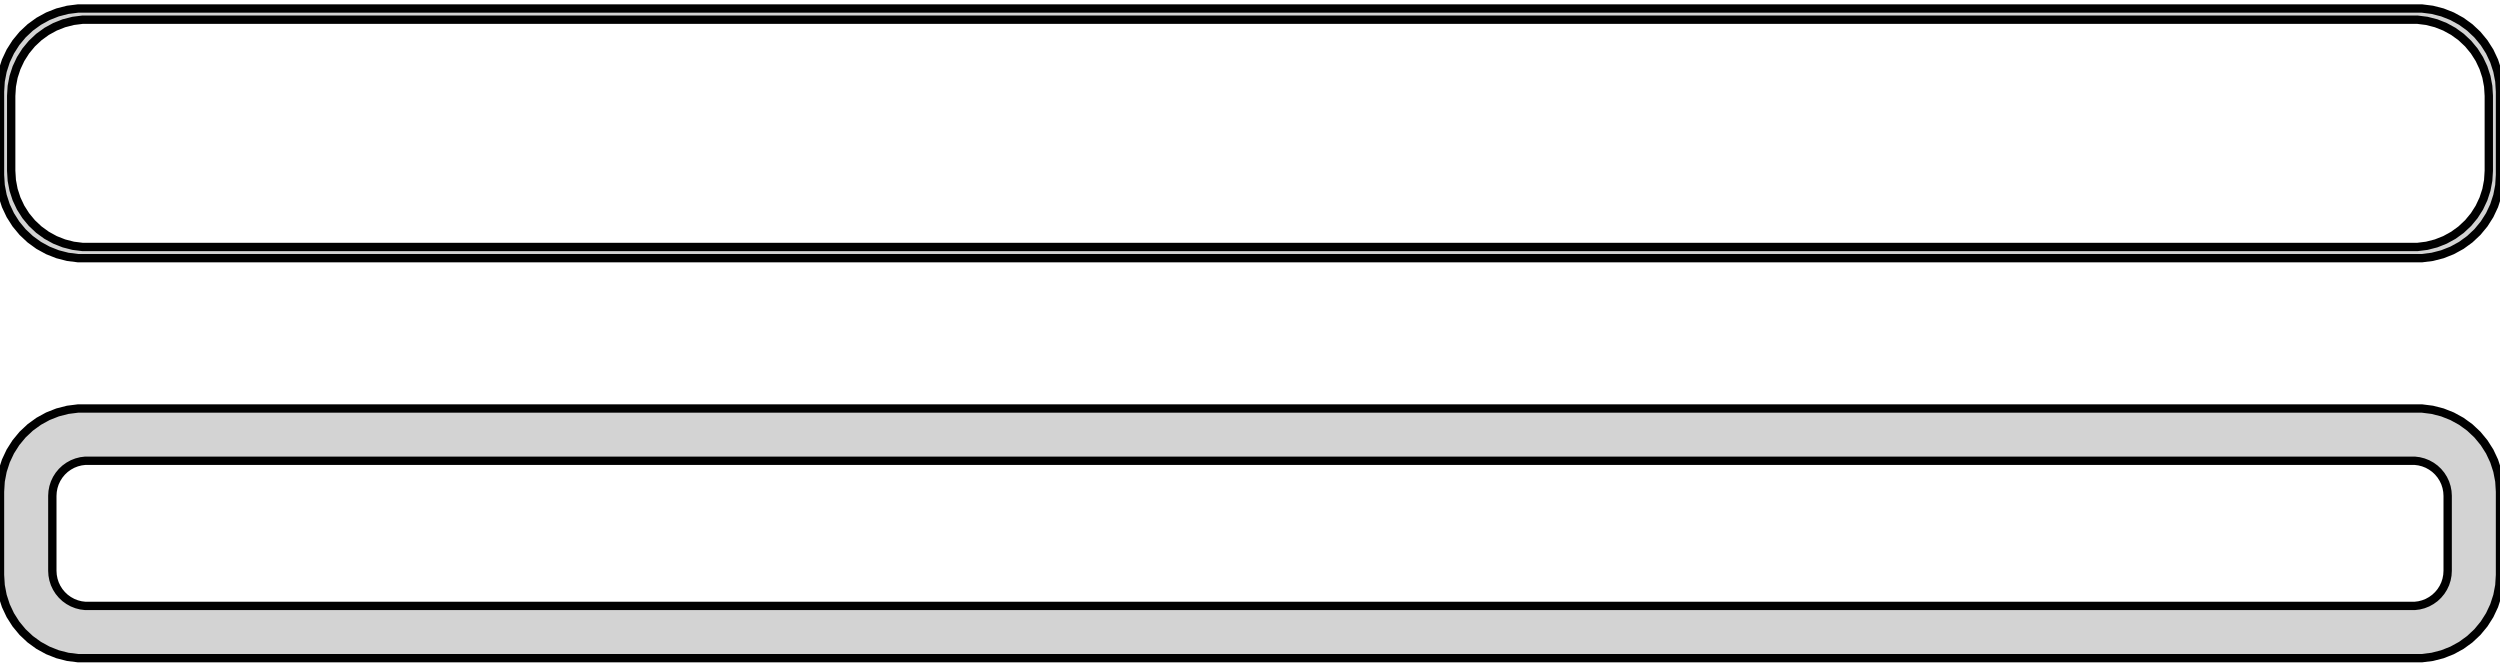 <?xml version="1.0" standalone="no"?>
<!DOCTYPE svg PUBLIC "-//W3C//DTD SVG 1.1//EN" "http://www.w3.org/Graphics/SVG/1.1/DTD/svg11.dtd">
<svg width="150mm" height="40mm" viewBox="-75 -80 150 40" xmlns="http://www.w3.org/2000/svg" version="1.1">
<title>OpenSCAD Model</title>
<path d="
M 70.937,-64.589 L 71.545,-64.745 L 72.129,-64.976 L 72.679,-65.278 L 73.187,-65.647 L 73.645,-66.077
 L 74.045,-66.561 L 74.382,-67.091 L 74.649,-67.659 L 74.843,-68.257 L 74.961,-68.873 L 75,-69.5
 L 75,-74.5 L 74.961,-75.127 L 74.843,-75.743 L 74.649,-76.341 L 74.382,-76.909 L 74.045,-77.439
 L 73.645,-77.923 L 73.187,-78.353 L 72.679,-78.722 L 72.129,-79.024 L 71.545,-79.255 L 70.937,-79.411
 L 70.314,-79.49 L -70.314,-79.49 L -70.937,-79.411 L -71.545,-79.255 L -72.129,-79.024 L -72.679,-78.722
 L -73.187,-78.353 L -73.645,-77.923 L -74.045,-77.439 L -74.382,-76.909 L -74.649,-76.341 L -74.843,-75.743
 L -74.961,-75.127 L -75,-74.5 L -75,-69.5 L -74.961,-68.873 L -74.843,-68.257 L -74.649,-67.659
 L -74.382,-67.091 L -74.045,-66.561 L -73.645,-66.077 L -73.187,-65.647 L -72.679,-65.278 L -72.129,-64.976
 L -71.545,-64.745 L -70.937,-64.589 L -70.314,-64.51 L 70.314,-64.51 z
M -70.037,-65.181 L -70.608,-65.253 L -71.165,-65.396 L -71.699,-65.607 L -72.203,-65.884 L -72.668,-66.222
 L -73.088,-66.616 L -73.454,-67.059 L -73.762,-67.544 L -74.007,-68.065 L -74.185,-68.611 L -74.292,-69.176
 L -74.328,-69.75 L -74.328,-74.25 L -74.292,-74.824 L -74.185,-75.389 L -74.007,-75.935 L -73.762,-76.456
 L -73.454,-76.941 L -73.088,-77.384 L -72.668,-77.778 L -72.203,-78.116 L -71.699,-78.393 L -71.165,-78.604
 L -70.608,-78.747 L -70.037,-78.819 L 70.037,-78.819 L 70.608,-78.747 L 71.165,-78.604 L 71.699,-78.393
 L 72.203,-78.116 L 72.668,-77.778 L 73.088,-77.384 L 73.454,-76.941 L 73.762,-76.456 L 74.007,-75.935
 L 74.185,-75.389 L 74.292,-74.824 L 74.328,-74.25 L 74.328,-69.75 L 74.292,-69.176 L 74.185,-68.611
 L 74.007,-68.065 L 73.762,-67.544 L 73.454,-67.059 L 73.088,-66.616 L 72.668,-66.222 L 72.203,-65.884
 L 71.699,-65.607 L 71.165,-65.396 L 70.608,-65.253 L 70.037,-65.181 z
M 70.937,-40.589 L 71.545,-40.745 L 72.129,-40.976 L 72.679,-41.278 L 73.187,-41.647 L 73.645,-42.077
 L 74.045,-42.561 L 74.382,-43.091 L 74.649,-43.659 L 74.843,-44.257 L 74.961,-44.873 L 75,-45.5
 L 75,-50.5 L 74.961,-51.127 L 74.843,-51.743 L 74.649,-52.341 L 74.382,-52.909 L 74.045,-53.439
 L 73.645,-53.923 L 73.187,-54.353 L 72.679,-54.722 L 72.129,-55.024 L 71.545,-55.255 L 70.937,-55.411
 L 70.314,-55.49 L -70.314,-55.49 L -70.937,-55.411 L -71.545,-55.255 L -72.129,-55.024 L -72.679,-54.722
 L -73.187,-54.353 L -73.645,-53.923 L -74.045,-53.439 L -74.382,-52.909 L -74.649,-52.341 L -74.843,-51.743
 L -74.961,-51.127 L -75,-50.5 L -75,-45.5 L -74.961,-44.873 L -74.843,-44.257 L -74.649,-43.659
 L -74.382,-43.091 L -74.045,-42.561 L -73.645,-42.077 L -73.187,-41.647 L -72.679,-41.278 L -72.129,-40.976
 L -71.545,-40.745 L -70.937,-40.589 L -70.314,-40.51 L 70.314,-40.51 z
M -69.882,-43.645 L -70.145,-43.678 L -70.402,-43.744 L -70.648,-43.841 L -70.88,-43.969 L -71.095,-44.124
 L -71.288,-44.306 L -71.457,-44.51 L -71.599,-44.734 L -71.712,-44.973 L -71.793,-45.225 L -71.843,-45.486
 L -71.86,-45.75 L -71.86,-50.25 L -71.843,-50.514 L -71.793,-50.775 L -71.712,-51.027 L -71.599,-51.266
 L -71.457,-51.49 L -71.288,-51.694 L -71.095,-51.876 L -70.88,-52.031 L -70.648,-52.159 L -70.402,-52.256
 L -70.145,-52.322 L -69.882,-52.355 L 69.882,-52.355 L 70.145,-52.322 L 70.402,-52.256 L 70.648,-52.159
 L 70.88,-52.031 L 71.095,-51.876 L 71.288,-51.694 L 71.457,-51.49 L 71.599,-51.266 L 71.712,-51.027
 L 71.793,-50.775 L 71.843,-50.514 L 71.86,-50.25 L 71.86,-45.75 L 71.843,-45.486 L 71.793,-45.225
 L 71.712,-44.973 L 71.599,-44.734 L 71.457,-44.51 L 71.288,-44.306 L 71.095,-44.124 L 70.88,-43.969
 L 70.648,-43.841 L 70.402,-43.744 L 70.145,-43.678 L 69.882,-43.645 z
" stroke="black" fill="lightgray" stroke-width="0.5"/>
</svg>
